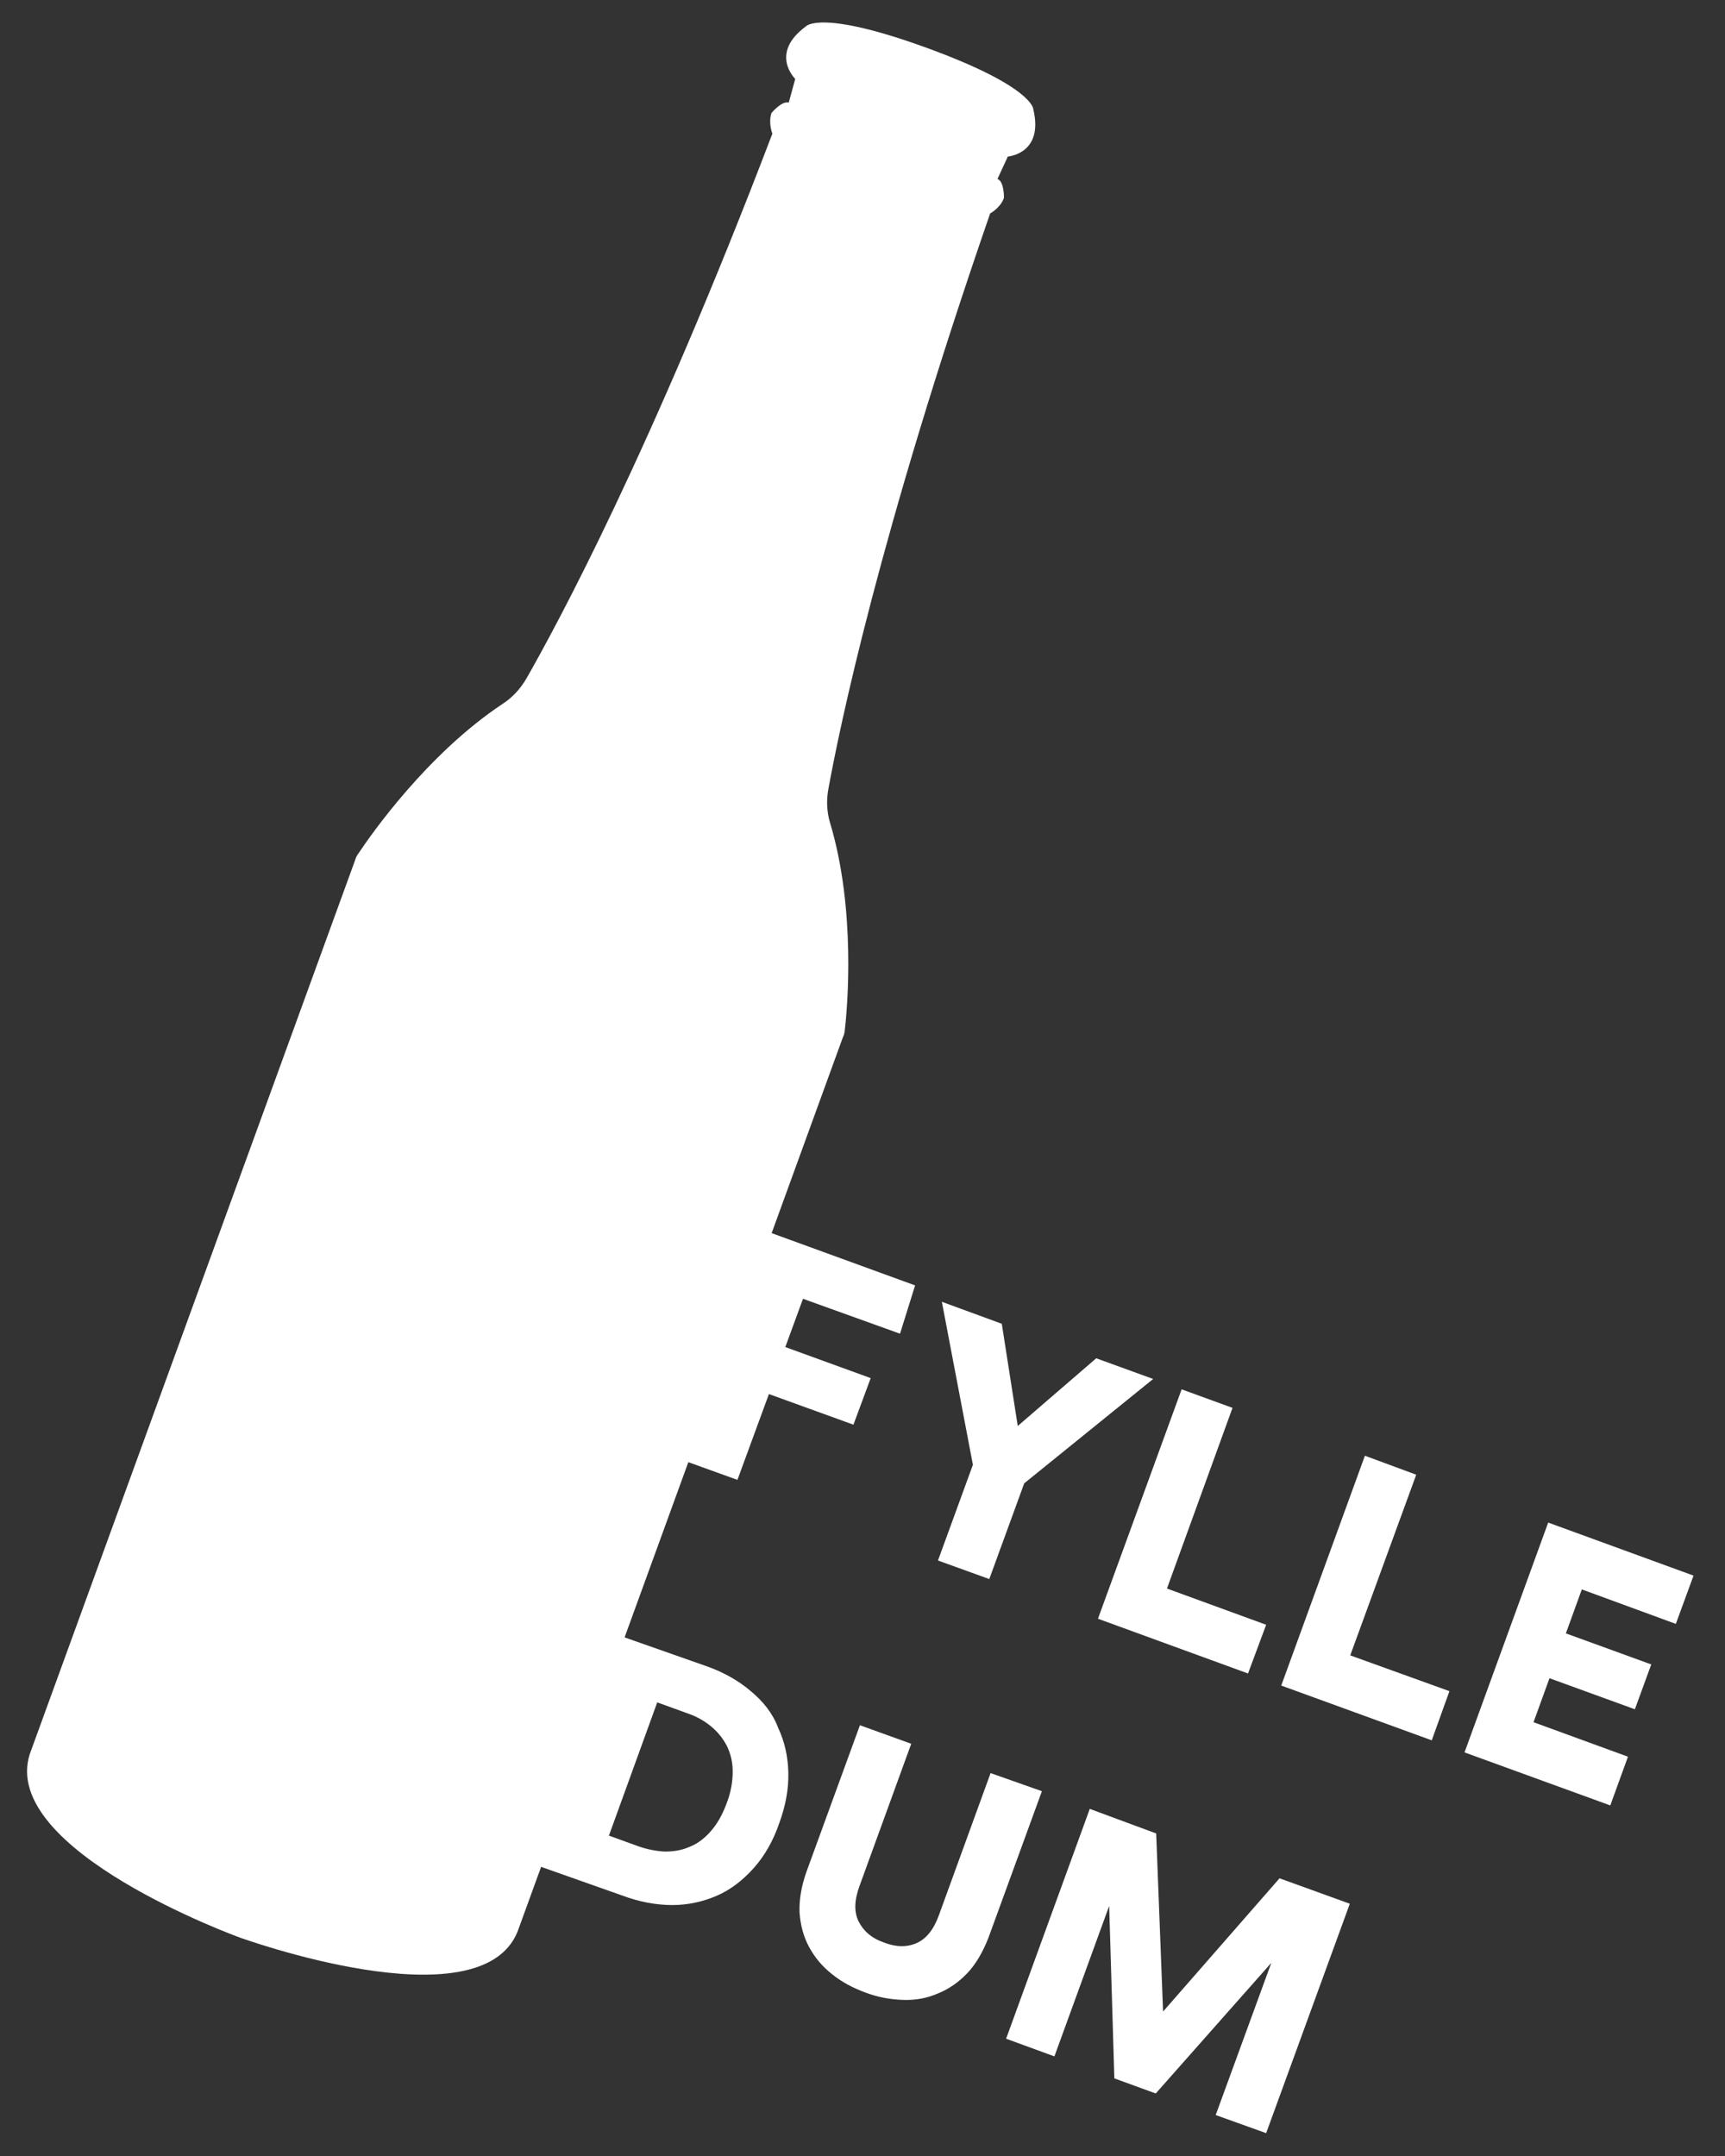 <?xml version="1.0" encoding="utf-8"?>
<!-- Generator: Adobe Illustrator 24.3.0, SVG Export Plug-In . SVG Version: 6.00 Build 0)  -->
<svg version="1.1" id="Bottle" xmlns="http://www.w3.org/2000/svg" xmlns:xlink="http://www.w3.org/1999/xlink" x="0px" y="0px"
	 viewBox="0 0 400 500" style="enable-background:new 0 0 400 500;" xml:space="preserve">
<rect x="0" y="0" width="400" height="500" fill="#333333" stroke="none"/>
<style type="text/css">
	.st0{fill:#FFFFFF;}
</style>
<path class="st0" d="M195.9,238.8c0.6-5,2.6-27.9-3.4-47.9c-0.8-2.6-0.9-5.4-0.4-8c2.5-13.7,11.7-58.8,37.5-133.4
	c0,0,2.4-1.3,3.2-3.6c0,0,0.1-3.8-1.5-4.4l2.4-5.2c0,0,8.4-0.6,5.9-11c0,0,0-5.2-24.7-14.2s-28-5-28-5c-8.6,6.3-2.5,12.2-2.5,12.2
	l-1.5,5.5c-1.6-0.5-4,2.4-4,2.4c-0.8,2.3,0.2,4.8,0.2,4.8c-28.1,73.7-50.1,114.2-57,126.3c-1.4,2.4-3.2,4.4-5.5,5.9
	c-17.5,11.6-30.6,30.4-33.4,34.6c-0.4,0.5-0.7,1.1-0.9,1.8L6.9,406.8c-7.1,22.3,48.6,42.5,48.6,42.5s55.7,20.3,64.5-1.3l75.4-207.3
	C195.7,240.1,195.9,239.4,195.9,238.8z"/>
<g id="Title">
	<g>
		<polygon class="st0" points="178.3,323.3 197.9,330.4 201.9,319.6 182.1,312.4 186.2,301.2 208.7,309.3 212.2,298.1 177.9,285.6 
			158.8,338.8 171,343.2 		"/>
		<polygon class="st0" points="229.4,366.2 237.5,344 267.4,319.8 254.2,315 236,330.7 232.3,307 218.4,301.9 225.6,339.7 
			217.5,361.9 		"/>
		<polygon class="st0" points="289.4,388.1 293.6,376.8 270.6,368.4 285.8,326.5 274,322.2 254.6,375.4 		"/>
		<polygon class="st0" points="328.4,342 316.5,337.6 297.1,390.9 332,403.6 336.1,392.2 313.1,383.9 		"/>
		<polygon class="st0" points="388.6,376.6 392.7,365.4 359,353.1 339.6,406.4 373.4,418.7 377.5,407.4 355.6,399.4 359.3,389.2 
			379.1,396.4 382.9,386 363.1,378.8 366.8,368.6 		"/>
		<path class="st0" d="M174.1,392.2c-2.8-2.4-6.3-4.4-10.3-5.8l-19.9-7l-19.4,53.2l19.8,7c4,1.5,7.9,2.2,11.6,2.2
			c3.7,0,7.2-0.8,10.4-2.2c3.2-1.4,6-3.6,8.5-6.4c2.5-2.8,4.5-6.3,5.9-10.4c1.5-4.1,2.2-8,2.1-11.8c-0.1-3.8-0.9-7.2-2.4-10.4
			C179.2,397.4,177,394.6,174.1,392.2z M168.5,418.2c-1,2.7-2.2,4.8-3.7,6.5c-1.5,1.7-3.1,2.9-4.9,3.6c-1.8,0.8-3.7,1.1-5.7,1.1
			c-2-0.1-4.1-0.5-6.1-1.2l-6.9-2.5l11.2-30.9l6.9,2.5c2.1,0.7,3.9,1.7,5.5,3c1.6,1.3,2.8,2.8,3.7,4.5c0.9,1.8,1.4,3.8,1.4,6
			C169.9,413.2,169.5,415.6,168.5,418.2z"/>
		<path class="st0" d="M229.7,411.2l-12,33c-1.2,3.3-2.9,5.4-5.1,6.4c-2.2,1-4.8,1-7.6-0.1c-2.9-1-4.8-2.7-5.9-4.9
			c-1.1-2.2-1-4.9,0.2-8.2l12-33l-11.9-4.3l-12.4,34c-1.2,3.4-1.7,6.5-1.6,9.4c0.2,2.9,0.9,5.6,2.2,8c1.3,2.4,3,4.5,5.3,6.3
			c2.2,1.8,4.8,3.2,7.8,4.3c2.9,1.1,5.8,1.6,8.7,1.7c2.9,0.1,5.6-0.4,8.1-1.5c2.5-1,4.8-2.6,6.8-4.7c2-2.1,3.6-4.9,4.9-8.2l12.4-34
			L229.7,411.2z"/>
		<polygon class="st0" points="269.7,466.5 268.1,425.2 252.7,419.5 233.3,472.8 244.5,476.9 257.2,442 258.4,482 268,485.5 
			294.8,455.2 281.9,490.5 293.6,494.7 313,441.5 296.7,435.6 		"/>
	</g>
</g>
</svg>
